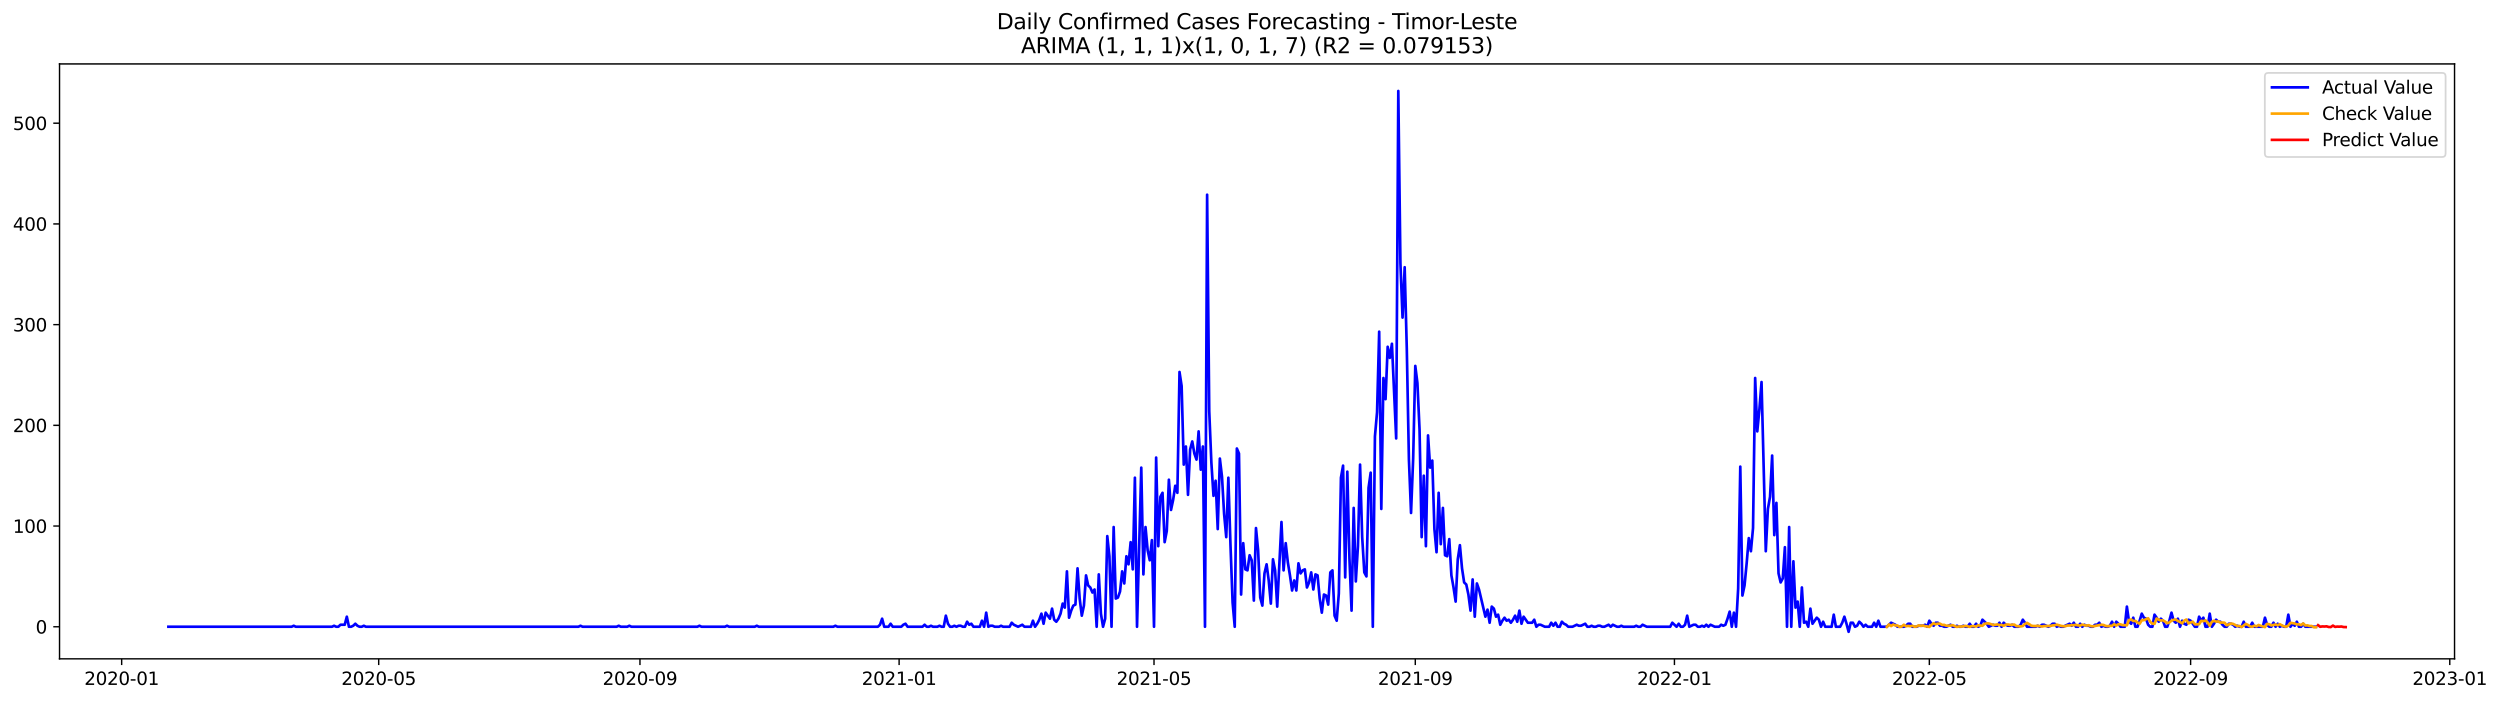 <?xml version="1.0" encoding="utf-8" standalone="no"?>
<!DOCTYPE svg PUBLIC "-//W3C//DTD SVG 1.1//EN"
  "http://www.w3.org/Graphics/SVG/1.1/DTD/svg11.dtd">
<svg xmlns:xlink="http://www.w3.org/1999/xlink" width="1397.906pt" height="392.274pt" viewBox="0 0 1397.906 392.274" xmlns="http://www.w3.org/2000/svg" version="1.1">
 <defs>
  <style type="text/css">*{stroke-linejoin: round; stroke-linecap: butt}</style>
 </defs>
 <g id="figure_1">
  <g id="patch_1">
   <path d="M 0 392.274 
L 1397.906 392.274 
L 1397.906 0 
L 0 0 
z
" style="fill: #ffffff"/>
  </g>
  <g id="axes_1">
   <g id="patch_2">
    <path d="M 33.288 368.396 
L 1372.487 368.396 
L 1372.487 35.755 
L 33.288 35.755 
z
" style="fill: #ffffff"/>
   </g>
   <g id="matplotlib.axis_1">
    <g id="xtick_1">
     <g id="line2d_1">
      <defs>
       <path id="m5276992747" d="M 0 0 
L 0 3.5 
" style="stroke: #000000; stroke-width: 0.8"/>
      </defs>
      <g>
       <use xlink:href="#m5276992747" x="68.029" y="368.396" style="stroke: #000000; stroke-width: 0.8"/>
      </g>
     </g>
     <g id="text_1">
      <!-- 2020-01 -->
      <g transform="translate(47.138 382.994)scale(0.1 -0.1)">
       <defs>
        <path id="DejaVuSans-32" d="M 1228 531 
L 3431 531 
L 3431 0 
L 469 0 
L 469 531 
Q 828 903 1448 1529 
Q 2069 2156 2228 2338 
Q 2531 2678 2651 2914 
Q 2772 3150 2772 3378 
Q 2772 3750 2511 3984 
Q 2250 4219 1831 4219 
Q 1534 4219 1204 4116 
Q 875 4013 500 3803 
L 500 4441 
Q 881 4594 1212 4672 
Q 1544 4750 1819 4750 
Q 2544 4750 2975 4387 
Q 3406 4025 3406 3419 
Q 3406 3131 3298 2873 
Q 3191 2616 2906 2266 
Q 2828 2175 2409 1742 
Q 1991 1309 1228 531 
z
" transform="scale(0.016)"/>
        <path id="DejaVuSans-30" d="M 2034 4250 
Q 1547 4250 1301 3770 
Q 1056 3291 1056 2328 
Q 1056 1369 1301 889 
Q 1547 409 2034 409 
Q 2525 409 2770 889 
Q 3016 1369 3016 2328 
Q 3016 3291 2770 3770 
Q 2525 4250 2034 4250 
z
M 2034 4750 
Q 2819 4750 3233 4129 
Q 3647 3509 3647 2328 
Q 3647 1150 3233 529 
Q 2819 -91 2034 -91 
Q 1250 -91 836 529 
Q 422 1150 422 2328 
Q 422 3509 836 4129 
Q 1250 4750 2034 4750 
z
" transform="scale(0.016)"/>
        <path id="DejaVuSans-2d" d="M 313 2009 
L 1997 2009 
L 1997 1497 
L 313 1497 
L 313 2009 
z
" transform="scale(0.016)"/>
        <path id="DejaVuSans-31" d="M 794 531 
L 1825 531 
L 1825 4091 
L 703 3866 
L 703 4441 
L 1819 4666 
L 2450 4666 
L 2450 531 
L 3481 531 
L 3481 0 
L 794 0 
L 794 531 
z
" transform="scale(0.016)"/>
       </defs>
       <use xlink:href="#DejaVuSans-32"/>
       <use xlink:href="#DejaVuSans-30" x="63.623"/>
       <use xlink:href="#DejaVuSans-32" x="127.246"/>
       <use xlink:href="#DejaVuSans-30" x="190.869"/>
       <use xlink:href="#DejaVuSans-2d" x="254.492"/>
       <use xlink:href="#DejaVuSans-30" x="290.576"/>
       <use xlink:href="#DejaVuSans-31" x="354.199"/>
      </g>
     </g>
    </g>
    <g id="xtick_2">
     <g id="line2d_2">
      <g>
       <use xlink:href="#m5276992747" x="211.749" y="368.396" style="stroke: #000000; stroke-width: 0.8"/>
      </g>
     </g>
     <g id="text_2">
      <!-- 2020-05 -->
      <g transform="translate(190.857 382.994)scale(0.1 -0.1)">
       <defs>
        <path id="DejaVuSans-35" d="M 691 4666 
L 3169 4666 
L 3169 4134 
L 1269 4134 
L 1269 2991 
Q 1406 3038 1543 3061 
Q 1681 3084 1819 3084 
Q 2600 3084 3056 2656 
Q 3513 2228 3513 1497 
Q 3513 744 3044 326 
Q 2575 -91 1722 -91 
Q 1428 -91 1123 -41 
Q 819 9 494 109 
L 494 744 
Q 775 591 1075 516 
Q 1375 441 1709 441 
Q 2250 441 2565 725 
Q 2881 1009 2881 1497 
Q 2881 1984 2565 2268 
Q 2250 2553 1709 2553 
Q 1456 2553 1204 2497 
Q 953 2441 691 2322 
L 691 4666 
z
" transform="scale(0.016)"/>
       </defs>
       <use xlink:href="#DejaVuSans-32"/>
       <use xlink:href="#DejaVuSans-30" x="63.623"/>
       <use xlink:href="#DejaVuSans-32" x="127.246"/>
       <use xlink:href="#DejaVuSans-30" x="190.869"/>
       <use xlink:href="#DejaVuSans-2d" x="254.492"/>
       <use xlink:href="#DejaVuSans-30" x="290.576"/>
       <use xlink:href="#DejaVuSans-35" x="354.199"/>
      </g>
     </g>
    </g>
    <g id="xtick_3">
     <g id="line2d_3">
      <g>
       <use xlink:href="#m5276992747" x="357.843" y="368.396" style="stroke: #000000; stroke-width: 0.8"/>
      </g>
     </g>
     <g id="text_3">
      <!-- 2020-09 -->
      <g transform="translate(336.952 382.994)scale(0.1 -0.1)">
       <defs>
        <path id="DejaVuSans-39" d="M 703 97 
L 703 672 
Q 941 559 1184 500 
Q 1428 441 1663 441 
Q 2288 441 2617 861 
Q 2947 1281 2994 2138 
Q 2813 1869 2534 1725 
Q 2256 1581 1919 1581 
Q 1219 1581 811 2004 
Q 403 2428 403 3163 
Q 403 3881 828 4315 
Q 1253 4750 1959 4750 
Q 2769 4750 3195 4129 
Q 3622 3509 3622 2328 
Q 3622 1225 3098 567 
Q 2575 -91 1691 -91 
Q 1453 -91 1209 -44 
Q 966 3 703 97 
z
M 1959 2075 
Q 2384 2075 2632 2365 
Q 2881 2656 2881 3163 
Q 2881 3666 2632 3958 
Q 2384 4250 1959 4250 
Q 1534 4250 1286 3958 
Q 1038 3666 1038 3163 
Q 1038 2656 1286 2365 
Q 1534 2075 1959 2075 
z
" transform="scale(0.016)"/>
       </defs>
       <use xlink:href="#DejaVuSans-32"/>
       <use xlink:href="#DejaVuSans-30" x="63.623"/>
       <use xlink:href="#DejaVuSans-32" x="127.246"/>
       <use xlink:href="#DejaVuSans-30" x="190.869"/>
       <use xlink:href="#DejaVuSans-2d" x="254.492"/>
       <use xlink:href="#DejaVuSans-30" x="290.576"/>
       <use xlink:href="#DejaVuSans-39" x="354.199"/>
      </g>
     </g>
    </g>
    <g id="xtick_4">
     <g id="line2d_4">
      <g>
       <use xlink:href="#m5276992747" x="502.75" y="368.396" style="stroke: #000000; stroke-width: 0.8"/>
      </g>
     </g>
     <g id="text_4">
      <!-- 2021-01 -->
      <g transform="translate(481.858 382.994)scale(0.1 -0.1)">
       <use xlink:href="#DejaVuSans-32"/>
       <use xlink:href="#DejaVuSans-30" x="63.623"/>
       <use xlink:href="#DejaVuSans-32" x="127.246"/>
       <use xlink:href="#DejaVuSans-31" x="190.869"/>
       <use xlink:href="#DejaVuSans-2d" x="254.492"/>
       <use xlink:href="#DejaVuSans-30" x="290.576"/>
       <use xlink:href="#DejaVuSans-31" x="354.199"/>
      </g>
     </g>
    </g>
    <g id="xtick_5">
     <g id="line2d_5">
      <g>
       <use xlink:href="#m5276992747" x="645.281" y="368.396" style="stroke: #000000; stroke-width: 0.8"/>
      </g>
     </g>
     <g id="text_5">
      <!-- 2021-05 -->
      <g transform="translate(624.39 382.994)scale(0.1 -0.1)">
       <use xlink:href="#DejaVuSans-32"/>
       <use xlink:href="#DejaVuSans-30" x="63.623"/>
       <use xlink:href="#DejaVuSans-32" x="127.246"/>
       <use xlink:href="#DejaVuSans-31" x="190.869"/>
       <use xlink:href="#DejaVuSans-2d" x="254.492"/>
       <use xlink:href="#DejaVuSans-30" x="290.576"/>
       <use xlink:href="#DejaVuSans-35" x="354.199"/>
      </g>
     </g>
    </g>
    <g id="xtick_6">
     <g id="line2d_6">
      <g>
       <use xlink:href="#m5276992747" x="791.376" y="368.396" style="stroke: #000000; stroke-width: 0.8"/>
      </g>
     </g>
     <g id="text_6">
      <!-- 2021-09 -->
      <g transform="translate(770.484 382.994)scale(0.1 -0.1)">
       <use xlink:href="#DejaVuSans-32"/>
       <use xlink:href="#DejaVuSans-30" x="63.623"/>
       <use xlink:href="#DejaVuSans-32" x="127.246"/>
       <use xlink:href="#DejaVuSans-31" x="190.869"/>
       <use xlink:href="#DejaVuSans-2d" x="254.492"/>
       <use xlink:href="#DejaVuSans-30" x="290.576"/>
       <use xlink:href="#DejaVuSans-39" x="354.199"/>
      </g>
     </g>
    </g>
    <g id="xtick_7">
     <g id="line2d_7">
      <g>
       <use xlink:href="#m5276992747" x="936.282" y="368.396" style="stroke: #000000; stroke-width: 0.8"/>
      </g>
     </g>
     <g id="text_7">
      <!-- 2022-01 -->
      <g transform="translate(915.391 382.994)scale(0.1 -0.1)">
       <use xlink:href="#DejaVuSans-32"/>
       <use xlink:href="#DejaVuSans-30" x="63.623"/>
       <use xlink:href="#DejaVuSans-32" x="127.246"/>
       <use xlink:href="#DejaVuSans-32" x="190.869"/>
       <use xlink:href="#DejaVuSans-2d" x="254.492"/>
       <use xlink:href="#DejaVuSans-30" x="290.576"/>
       <use xlink:href="#DejaVuSans-31" x="354.199"/>
      </g>
     </g>
    </g>
    <g id="xtick_8">
     <g id="line2d_8">
      <g>
       <use xlink:href="#m5276992747" x="1078.814" y="368.396" style="stroke: #000000; stroke-width: 0.8"/>
      </g>
     </g>
     <g id="text_8">
      <!-- 2022-05 -->
      <g transform="translate(1057.922 382.994)scale(0.1 -0.1)">
       <use xlink:href="#DejaVuSans-32"/>
       <use xlink:href="#DejaVuSans-30" x="63.623"/>
       <use xlink:href="#DejaVuSans-32" x="127.246"/>
       <use xlink:href="#DejaVuSans-32" x="190.869"/>
       <use xlink:href="#DejaVuSans-2d" x="254.492"/>
       <use xlink:href="#DejaVuSans-30" x="290.576"/>
       <use xlink:href="#DejaVuSans-35" x="354.199"/>
      </g>
     </g>
    </g>
    <g id="xtick_9">
     <g id="line2d_9">
      <g>
       <use xlink:href="#m5276992747" x="1224.908" y="368.396" style="stroke: #000000; stroke-width: 0.8"/>
      </g>
     </g>
     <g id="text_9">
      <!-- 2022-09 -->
      <g transform="translate(1204.017 382.994)scale(0.1 -0.1)">
       <use xlink:href="#DejaVuSans-32"/>
       <use xlink:href="#DejaVuSans-30" x="63.623"/>
       <use xlink:href="#DejaVuSans-32" x="127.246"/>
       <use xlink:href="#DejaVuSans-32" x="190.869"/>
       <use xlink:href="#DejaVuSans-2d" x="254.492"/>
       <use xlink:href="#DejaVuSans-30" x="290.576"/>
       <use xlink:href="#DejaVuSans-39" x="354.199"/>
      </g>
     </g>
    </g>
    <g id="xtick_10">
     <g id="line2d_10">
      <g>
       <use xlink:href="#m5276992747" x="1369.815" y="368.396" style="stroke: #000000; stroke-width: 0.8"/>
      </g>
     </g>
     <g id="text_10">
      <!-- 2023-01 -->
      <g transform="translate(1348.924 382.994)scale(0.1 -0.1)">
       <defs>
        <path id="DejaVuSans-33" d="M 2597 2516 
Q 3050 2419 3304 2112 
Q 3559 1806 3559 1356 
Q 3559 666 3084 287 
Q 2609 -91 1734 -91 
Q 1441 -91 1130 -33 
Q 819 25 488 141 
L 488 750 
Q 750 597 1062 519 
Q 1375 441 1716 441 
Q 2309 441 2620 675 
Q 2931 909 2931 1356 
Q 2931 1769 2642 2001 
Q 2353 2234 1838 2234 
L 1294 2234 
L 1294 2753 
L 1863 2753 
Q 2328 2753 2575 2939 
Q 2822 3125 2822 3475 
Q 2822 3834 2567 4026 
Q 2313 4219 1838 4219 
Q 1578 4219 1281 4162 
Q 984 4106 628 3988 
L 628 4550 
Q 988 4650 1302 4700 
Q 1616 4750 1894 4750 
Q 2613 4750 3031 4423 
Q 3450 4097 3450 3541 
Q 3450 3153 3228 2886 
Q 3006 2619 2597 2516 
z
" transform="scale(0.016)"/>
       </defs>
       <use xlink:href="#DejaVuSans-32"/>
       <use xlink:href="#DejaVuSans-30" x="63.623"/>
       <use xlink:href="#DejaVuSans-32" x="127.246"/>
       <use xlink:href="#DejaVuSans-33" x="190.869"/>
       <use xlink:href="#DejaVuSans-2d" x="254.492"/>
       <use xlink:href="#DejaVuSans-30" x="290.576"/>
       <use xlink:href="#DejaVuSans-31" x="354.199"/>
      </g>
     </g>
    </g>
   </g>
   <g id="matplotlib.axis_2">
    <g id="ytick_1">
     <g id="line2d_11">
      <defs>
       <path id="mf58a67cd10" d="M 0 0 
L -3.5 0 
" style="stroke: #000000; stroke-width: 0.8"/>
      </defs>
      <g>
       <use xlink:href="#mf58a67cd10" x="33.288" y="350.46" style="stroke: #000000; stroke-width: 0.8"/>
      </g>
     </g>
     <g id="text_11">
      <!-- 0 -->
      <g transform="translate(19.925 354.259)scale(0.1 -0.1)">
       <use xlink:href="#DejaVuSans-30"/>
      </g>
     </g>
    </g>
    <g id="ytick_2">
     <g id="line2d_12">
      <g>
       <use xlink:href="#mf58a67cd10" x="33.288" y="294.147" style="stroke: #000000; stroke-width: 0.8"/>
      </g>
     </g>
     <g id="text_12">
      <!-- 100 -->
      <g transform="translate(7.2 297.946)scale(0.1 -0.1)">
       <use xlink:href="#DejaVuSans-31"/>
       <use xlink:href="#DejaVuSans-30" x="63.623"/>
       <use xlink:href="#DejaVuSans-30" x="127.246"/>
      </g>
     </g>
    </g>
    <g id="ytick_3">
     <g id="line2d_13">
      <g>
       <use xlink:href="#mf58a67cd10" x="33.288" y="237.834" style="stroke: #000000; stroke-width: 0.8"/>
      </g>
     </g>
     <g id="text_13">
      <!-- 200 -->
      <g transform="translate(7.2 241.633)scale(0.1 -0.1)">
       <use xlink:href="#DejaVuSans-32"/>
       <use xlink:href="#DejaVuSans-30" x="63.623"/>
       <use xlink:href="#DejaVuSans-30" x="127.246"/>
      </g>
     </g>
    </g>
    <g id="ytick_4">
     <g id="line2d_14">
      <g>
       <use xlink:href="#mf58a67cd10" x="33.288" y="181.521" style="stroke: #000000; stroke-width: 0.8"/>
      </g>
     </g>
     <g id="text_14">
      <!-- 300 -->
      <g transform="translate(7.2 185.321)scale(0.1 -0.1)">
       <use xlink:href="#DejaVuSans-33"/>
       <use xlink:href="#DejaVuSans-30" x="63.623"/>
       <use xlink:href="#DejaVuSans-30" x="127.246"/>
      </g>
     </g>
    </g>
    <g id="ytick_5">
     <g id="line2d_15">
      <g>
       <use xlink:href="#mf58a67cd10" x="33.288" y="125.208" style="stroke: #000000; stroke-width: 0.8"/>
      </g>
     </g>
     <g id="text_15">
      <!-- 400 -->
      <g transform="translate(7.2 129.008)scale(0.1 -0.1)">
       <defs>
        <path id="DejaVuSans-34" d="M 2419 4116 
L 825 1625 
L 2419 1625 
L 2419 4116 
z
M 2253 4666 
L 3047 4666 
L 3047 1625 
L 3713 1625 
L 3713 1100 
L 3047 1100 
L 3047 0 
L 2419 0 
L 2419 1100 
L 313 1100 
L 313 1709 
L 2253 4666 
z
" transform="scale(0.016)"/>
       </defs>
       <use xlink:href="#DejaVuSans-34"/>
       <use xlink:href="#DejaVuSans-30" x="63.623"/>
       <use xlink:href="#DejaVuSans-30" x="127.246"/>
      </g>
     </g>
    </g>
    <g id="ytick_6">
     <g id="line2d_16">
      <g>
       <use xlink:href="#mf58a67cd10" x="33.288" y="68.896" style="stroke: #000000; stroke-width: 0.8"/>
      </g>
     </g>
     <g id="text_16">
      <!-- 500 -->
      <g transform="translate(7.2 72.695)scale(0.1 -0.1)">
       <use xlink:href="#DejaVuSans-35"/>
       <use xlink:href="#DejaVuSans-30" x="63.623"/>
       <use xlink:href="#DejaVuSans-30" x="127.246"/>
      </g>
     </g>
    </g>
   </g>
   <g id="line2d_17">
    <path d="M 94.16 350.46 
L 163.05 350.46 
L 164.238 349.897 
L 165.426 350.46 
L 185.618 350.46 
L 186.806 349.897 
L 187.993 350.46 
L 189.181 350.46 
L 190.369 349.334 
L 192.744 349.334 
L 193.932 344.829 
L 195.12 350.46 
L 196.308 350.46 
L 197.495 349.897 
L 198.683 348.77 
L 199.871 349.897 
L 201.059 350.46 
L 202.246 350.46 
L 203.434 349.897 
L 204.622 350.46 
L 323.398 350.46 
L 324.586 349.897 
L 325.774 350.46 
L 344.778 350.46 
L 345.965 349.897 
L 347.153 350.46 
L 350.717 350.46 
L 351.904 349.897 
L 353.092 350.46 
L 389.913 350.46 
L 391.1 349.897 
L 392.288 350.46 
L 405.353 350.46 
L 406.541 349.897 
L 407.729 350.46 
L 421.982 350.46 
L 423.17 349.897 
L 424.358 350.46 
L 465.929 350.46 
L 467.117 349.897 
L 468.305 350.46 
L 490.872 350.46 
L 492.06 349.334 
L 493.248 345.955 
L 494.436 350.46 
L 496.811 350.46 
L 497.999 348.77 
L 499.187 350.46 
L 503.938 350.46 
L 505.125 349.334 
L 506.313 348.77 
L 507.501 350.46 
L 515.815 350.46 
L 517.003 349.334 
L 518.191 350.46 
L 519.378 350.46 
L 520.566 349.897 
L 521.754 350.46 
L 524.13 350.46 
L 525.317 349.897 
L 526.505 350.46 
L 527.693 350.46 
L 528.881 344.265 
L 530.068 348.77 
L 531.256 350.46 
L 532.444 350.46 
L 533.632 349.897 
L 534.819 350.46 
L 536.007 349.897 
L 537.195 349.897 
L 538.383 350.46 
L 539.57 350.46 
L 540.758 347.644 
L 541.946 349.334 
L 543.134 348.77 
L 544.321 350.46 
L 547.885 350.46 
L 549.073 347.081 
L 550.26 350.46 
L 551.448 342.576 
L 552.636 350.46 
L 553.824 349.897 
L 555.011 349.897 
L 556.199 350.46 
L 558.575 350.46 
L 559.762 349.897 
L 560.95 350.46 
L 564.513 350.46 
L 565.701 348.207 
L 566.889 349.334 
L 569.264 350.46 
L 571.64 349.334 
L 572.828 350.46 
L 576.391 350.46 
L 577.579 347.081 
L 578.767 350.46 
L 579.954 348.77 
L 581.142 346.518 
L 582.33 343.139 
L 583.518 348.77 
L 584.705 342.576 
L 587.081 345.955 
L 588.269 340.324 
L 589.456 346.518 
L 590.644 347.644 
L 591.832 345.955 
L 593.02 343.139 
L 594.207 337.508 
L 595.395 339.76 
L 596.583 319.488 
L 597.771 345.392 
L 598.958 341.45 
L 600.146 338.634 
L 601.334 338.071 
L 602.522 317.798 
L 603.709 334.692 
L 604.897 344.265 
L 606.085 338.634 
L 607.273 321.74 
L 608.461 327.372 
L 609.648 328.498 
L 610.836 331.313 
L 612.024 329.624 
L 613.212 350.46 
L 614.399 321.177 
L 615.587 343.139 
L 616.775 350.46 
L 617.963 345.955 
L 619.15 299.778 
L 620.338 311.041 
L 621.526 350.46 
L 622.714 294.71 
L 623.901 334.692 
L 625.089 334.129 
L 626.277 330.75 
L 627.465 319.488 
L 628.652 326.245 
L 629.84 311.041 
L 631.028 315.546 
L 632.216 303.157 
L 633.404 318.362 
L 634.591 267.117 
L 635.779 350.46 
L 638.155 261.486 
L 639.342 321.177 
L 640.53 294.71 
L 641.718 307.662 
L 642.906 313.293 
L 644.093 302.031 
L 645.281 350.46 
L 646.469 255.854 
L 647.657 305.41 
L 648.844 277.816 
L 650.032 275.564 
L 651.22 303.157 
L 652.408 296.963 
L 653.595 268.243 
L 654.783 285.137 
L 655.971 279.506 
L 657.159 271.622 
L 658.346 275.564 
L 659.534 207.988 
L 660.722 215.872 
L 661.91 259.796 
L 663.098 249.66 
L 664.285 276.69 
L 665.473 251.349 
L 666.661 246.844 
L 667.849 253.602 
L 669.036 256.981 
L 670.224 241.213 
L 671.412 262.612 
L 672.6 249.66 
L 673.787 350.46 
L 674.975 108.878 
L 676.163 229.95 
L 677.351 258.67 
L 678.538 277.253 
L 679.726 268.806 
L 680.914 295.836 
L 682.102 256.417 
L 683.289 266.554 
L 684.477 287.389 
L 685.665 300.341 
L 686.853 267.117 
L 688.04 304.846 
L 689.228 336.945 
L 690.416 350.46 
L 691.604 250.786 
L 692.792 253.602 
L 693.979 332.44 
L 695.167 303.72 
L 696.355 318.362 
L 697.543 318.925 
L 698.73 310.478 
L 699.918 313.293 
L 701.106 335.819 
L 702.294 295.273 
L 703.481 307.662 
L 704.669 334.129 
L 705.857 338.634 
L 707.045 320.614 
L 708.232 315.546 
L 709.42 324.556 
L 710.608 337.508 
L 711.796 312.73 
L 712.983 318.925 
L 714.171 339.197 
L 716.547 291.894 
L 717.735 318.925 
L 718.922 303.72 
L 720.11 314.42 
L 721.298 321.74 
L 722.486 330.187 
L 723.673 324.556 
L 724.861 330.187 
L 726.049 314.983 
L 727.237 320.614 
L 728.424 318.925 
L 729.612 318.362 
L 730.8 328.498 
L 731.988 325.682 
L 733.175 320.051 
L 734.363 329.624 
L 735.551 321.177 
L 736.739 321.74 
L 737.926 334.692 
L 739.114 342.576 
L 740.302 332.44 
L 741.49 333.003 
L 742.677 338.071 
L 743.865 320.051 
L 745.053 318.925 
L 746.241 344.265 
L 747.429 347.081 
L 748.616 331.877 
L 749.804 267.117 
L 750.992 260.359 
L 752.18 322.867 
L 753.367 263.738 
L 754.555 312.167 
L 755.743 341.45 
L 756.931 284.011 
L 758.118 325.119 
L 759.306 305.41 
L 760.494 259.796 
L 761.682 300.341 
L 762.869 320.051 
L 764.057 322.303 
L 765.245 272.748 
L 766.433 264.301 
L 767.62 350.46 
L 768.808 244.029 
L 769.996 230.513 
L 771.184 185.463 
L 772.371 284.574 
L 773.559 211.367 
L 774.747 223.193 
L 775.935 193.91 
L 777.123 200.105 
L 778.31 192.221 
L 780.686 245.155 
L 781.874 50.876 
L 783.061 147.17 
L 784.249 177.579 
L 785.437 149.423 
L 786.625 195.036 
L 787.812 256.981 
L 789 286.826 
L 790.188 256.417 
L 791.376 204.61 
L 792.563 214.183 
L 793.751 240.087 
L 794.939 300.341 
L 796.127 265.991 
L 797.314 305.41 
L 798.502 243.465 
L 799.69 261.486 
L 800.878 257.544 
L 802.066 295.836 
L 803.253 308.788 
L 804.441 275.564 
L 805.629 304.283 
L 806.817 284.011 
L 808.004 310.478 
L 809.192 311.041 
L 810.38 301.468 
L 811.568 321.74 
L 812.755 328.498 
L 813.943 336.382 
L 815.131 312.73 
L 816.319 304.846 
L 817.506 317.798 
L 818.694 325.682 
L 819.882 326.808 
L 821.07 332.44 
L 822.257 341.45 
L 823.445 323.993 
L 824.633 344.829 
L 825.821 326.245 
L 827.008 329.624 
L 830.572 344.829 
L 831.76 340.887 
L 832.947 348.207 
L 834.135 339.197 
L 835.323 340.324 
L 836.511 344.829 
L 837.698 343.702 
L 838.886 349.334 
L 840.074 347.081 
L 841.262 345.392 
L 842.449 347.081 
L 843.637 346.518 
L 844.825 348.207 
L 846.013 346.518 
L 847.2 344.265 
L 848.388 347.644 
L 849.576 341.45 
L 850.764 348.77 
L 851.951 344.829 
L 854.327 348.207 
L 856.702 348.207 
L 857.89 346.518 
L 859.078 350.46 
L 860.266 349.334 
L 861.454 349.334 
L 863.829 350.46 
L 866.205 350.46 
L 867.392 348.207 
L 868.58 349.897 
L 869.768 348.207 
L 870.956 350.46 
L 872.143 350.46 
L 873.331 347.644 
L 874.519 348.77 
L 875.707 349.334 
L 876.894 350.46 
L 879.27 350.46 
L 881.645 349.334 
L 882.833 349.897 
L 884.021 349.897 
L 886.397 348.77 
L 887.584 350.46 
L 888.772 350.46 
L 889.96 349.897 
L 891.148 350.46 
L 892.335 350.46 
L 893.523 349.897 
L 894.711 349.897 
L 895.899 350.46 
L 897.086 350.46 
L 899.462 349.334 
L 900.65 350.46 
L 901.837 349.334 
L 904.213 350.46 
L 905.401 350.46 
L 906.588 349.897 
L 907.776 350.46 
L 913.715 350.46 
L 914.903 349.897 
L 916.091 350.46 
L 917.278 350.46 
L 918.466 349.334 
L 920.842 350.46 
L 933.907 350.46 
L 935.095 348.207 
L 937.47 350.46 
L 938.658 348.77 
L 939.846 350.46 
L 941.033 350.46 
L 942.221 349.334 
L 943.409 344.265 
L 944.597 350.46 
L 946.972 349.334 
L 948.16 349.334 
L 949.348 350.46 
L 950.536 350.46 
L 951.723 349.897 
L 952.911 350.46 
L 954.099 349.334 
L 955.287 350.46 
L 956.474 349.334 
L 958.85 350.46 
L 961.225 350.46 
L 962.413 349.334 
L 963.601 349.897 
L 964.789 349.334 
L 965.976 345.955 
L 967.164 342.013 
L 968.352 350.46 
L 969.54 342.576 
L 970.727 350.46 
L 971.915 329.061 
L 973.103 260.922 
L 974.291 333.003 
L 975.479 327.372 
L 976.666 314.983 
L 977.854 300.905 
L 979.042 308.225 
L 980.23 295.273 
L 981.417 211.367 
L 982.605 241.213 
L 983.793 228.824 
L 984.981 213.62 
L 987.356 308.225 
L 988.544 284.574 
L 989.732 277.816 
L 990.919 254.728 
L 992.107 299.215 
L 993.295 281.195 
L 994.483 320.614 
L 995.67 325.682 
L 996.858 323.43 
L 998.046 305.973 
L 999.234 350.46 
L 1000.422 294.71 
L 1001.609 350.46 
L 1002.797 313.857 
L 1003.985 339.76 
L 1005.173 336.382 
L 1006.36 350.46 
L 1007.548 328.498 
L 1008.736 348.207 
L 1009.924 347.644 
L 1011.111 350.46 
L 1012.299 340.324 
L 1013.487 348.77 
L 1015.862 345.392 
L 1017.05 346.518 
L 1018.238 350.46 
L 1019.426 347.644 
L 1020.613 350.46 
L 1024.177 350.46 
L 1025.364 343.702 
L 1026.552 350.46 
L 1028.928 350.46 
L 1030.116 348.207 
L 1031.303 344.829 
L 1032.491 348.77 
L 1033.679 353.276 
L 1034.867 348.207 
L 1036.054 348.207 
L 1037.242 350.46 
L 1038.43 349.897 
L 1039.618 347.644 
L 1040.805 348.77 
L 1041.993 350.46 
L 1043.181 349.334 
L 1044.369 350.46 
L 1046.744 350.46 
L 1047.932 348.207 
L 1049.12 350.46 
L 1050.307 347.081 
L 1051.495 350.46 
L 1055.058 350.46 
L 1057.434 348.207 
L 1059.81 349.334 
L 1060.997 350.46 
L 1064.561 350.46 
L 1065.748 349.897 
L 1066.936 348.77 
L 1068.124 348.77 
L 1069.312 350.46 
L 1071.687 350.46 
L 1072.875 349.897 
L 1075.25 349.897 
L 1076.438 349.334 
L 1077.626 350.46 
L 1078.814 347.081 
L 1080.001 348.77 
L 1081.189 349.897 
L 1082.377 348.207 
L 1083.565 348.207 
L 1084.753 349.897 
L 1085.94 349.897 
L 1087.128 350.46 
L 1088.316 350.46 
L 1090.691 349.334 
L 1091.879 350.46 
L 1093.067 350.46 
L 1094.255 349.897 
L 1095.442 350.46 
L 1096.63 350.46 
L 1097.818 349.897 
L 1099.006 350.46 
L 1100.193 350.46 
L 1101.381 348.77 
L 1102.569 350.46 
L 1103.757 350.46 
L 1104.944 348.77 
L 1106.132 350.46 
L 1107.32 349.897 
L 1108.508 346.518 
L 1110.883 348.77 
L 1112.071 350.46 
L 1114.447 349.334 
L 1115.634 349.897 
L 1116.822 349.897 
L 1118.01 348.207 
L 1119.198 350.46 
L 1120.385 348.207 
L 1121.573 349.334 
L 1122.761 349.897 
L 1123.949 349.897 
L 1125.136 349.334 
L 1126.324 350.46 
L 1128.7 350.46 
L 1129.887 349.334 
L 1131.075 346.518 
L 1132.263 348.207 
L 1133.451 350.46 
L 1138.202 350.46 
L 1139.389 349.897 
L 1140.577 350.46 
L 1141.765 349.334 
L 1142.953 349.334 
L 1145.328 350.46 
L 1146.516 349.897 
L 1147.704 348.77 
L 1148.892 348.77 
L 1150.079 350.46 
L 1151.267 349.897 
L 1152.455 350.46 
L 1153.643 350.46 
L 1157.206 348.77 
L 1158.394 349.897 
L 1159.581 348.207 
L 1160.769 350.46 
L 1161.957 350.46 
L 1163.145 348.77 
L 1164.332 350.46 
L 1165.52 349.334 
L 1166.708 349.897 
L 1167.896 349.897 
L 1169.084 350.46 
L 1170.271 350.46 
L 1171.459 349.334 
L 1172.647 349.334 
L 1173.835 348.207 
L 1175.022 350.46 
L 1176.21 349.897 
L 1177.398 350.46 
L 1178.586 350.46 
L 1179.773 349.897 
L 1180.961 347.644 
L 1182.149 350.46 
L 1183.337 347.644 
L 1184.524 348.77 
L 1185.712 350.46 
L 1188.088 350.46 
L 1189.275 339.197 
L 1190.463 347.644 
L 1191.651 348.77 
L 1192.839 345.392 
L 1194.026 350.46 
L 1195.214 350.46 
L 1196.402 347.081 
L 1197.59 343.139 
L 1198.778 345.392 
L 1199.965 345.955 
L 1201.153 349.334 
L 1202.341 350.46 
L 1203.529 350.46 
L 1204.716 343.702 
L 1205.904 345.392 
L 1207.092 347.644 
L 1208.28 345.955 
L 1209.467 347.081 
L 1210.655 350.46 
L 1211.843 350.46 
L 1213.031 347.081 
L 1214.218 342.576 
L 1215.406 347.081 
L 1216.594 348.207 
L 1217.782 345.955 
L 1218.969 350.46 
L 1220.157 347.081 
L 1221.345 348.77 
L 1222.533 349.334 
L 1223.72 346.518 
L 1224.908 347.081 
L 1227.284 350.46 
L 1228.472 350.46 
L 1229.659 344.829 
L 1230.847 347.081 
L 1232.035 345.392 
L 1233.223 350.46 
L 1234.41 350.46 
L 1235.598 343.139 
L 1236.786 350.46 
L 1237.974 348.77 
L 1239.161 346.518 
L 1240.349 347.644 
L 1241.537 347.644 
L 1242.725 349.334 
L 1243.912 350.46 
L 1245.1 350.46 
L 1246.288 348.77 
L 1247.476 348.77 
L 1248.663 349.334 
L 1249.851 350.46 
L 1251.039 349.897 
L 1252.227 350.46 
L 1253.415 350.46 
L 1254.602 347.644 
L 1255.79 350.46 
L 1258.166 350.46 
L 1259.353 348.207 
L 1260.541 350.46 
L 1265.292 350.46 
L 1266.48 345.392 
L 1267.668 349.334 
L 1268.855 350.46 
L 1270.043 350.46 
L 1271.231 348.207 
L 1272.419 350.46 
L 1273.606 348.77 
L 1274.794 350.46 
L 1275.982 349.897 
L 1277.17 350.46 
L 1278.357 350.46 
L 1279.545 343.702 
L 1280.733 350.46 
L 1281.921 348.77 
L 1283.109 349.897 
L 1284.296 347.644 
L 1285.484 350.46 
L 1286.672 350.46 
L 1287.86 348.77 
L 1289.047 350.46 
L 1294.986 350.46 
L 1294.986 350.46 
" clip-path="url(#p8f7e9322d5)" style="fill: none; stroke: #0000ff; stroke-width: 1.5; stroke-linecap: square"/>
   </g>
   <g id="line2d_18">
    <path d="M 1055.058 350.563 
L 1056.246 349.172 
L 1057.434 350.09 
L 1058.622 349.227 
L 1059.81 349.74 
L 1060.997 349.742 
L 1062.185 350.551 
L 1063.373 350.326 
L 1064.561 349.334 
L 1065.748 350.138 
L 1066.936 349.989 
L 1068.124 350.167 
L 1069.312 349.91 
L 1070.499 350.422 
L 1071.687 350.308 
L 1072.875 349.666 
L 1074.063 349.979 
L 1075.25 349.743 
L 1076.438 350.167 
L 1077.626 350.276 
L 1078.814 350.564 
L 1080.001 349.4 
L 1081.189 348.505 
L 1082.377 349.072 
L 1083.565 348.727 
L 1084.753 348.709 
L 1085.94 349.426 
L 1087.128 349.41 
L 1088.316 349.883 
L 1090.691 349.821 
L 1091.879 349.57 
L 1093.067 350.148 
L 1094.255 350.541 
L 1095.442 350.274 
L 1096.63 350.387 
L 1099.006 349.981 
L 1100.193 350.181 
L 1101.381 350.512 
L 1102.569 350.09 
L 1103.757 350.13 
L 1104.944 350.315 
L 1106.132 349.643 
L 1108.508 349.918 
L 1109.695 348.821 
L 1110.883 348.561 
L 1112.071 348.588 
L 1114.447 349.437 
L 1115.634 349.361 
L 1116.822 349.144 
L 1118.01 349.501 
L 1119.198 349.454 
L 1120.385 349.905 
L 1121.573 349.261 
L 1122.761 349.169 
L 1123.949 349.415 
L 1126.324 349.229 
L 1127.512 350.086 
L 1129.887 350.263 
L 1131.075 350.042 
L 1132.263 348.92 
L 1133.451 348.295 
L 1134.638 348.981 
L 1135.826 349.867 
L 1137.014 350.027 
L 1138.202 350.061 
L 1139.389 349.9 
L 1141.765 350.337 
L 1142.953 350.075 
L 1146.516 349.976 
L 1147.704 349.709 
L 1148.892 349.621 
L 1150.079 349.254 
L 1152.455 349.97 
L 1153.643 350.159 
L 1154.83 350.152 
L 1156.018 349.77 
L 1157.206 349.761 
L 1158.394 349.598 
L 1159.581 349.588 
L 1160.769 349.392 
L 1161.957 349.67 
L 1163.145 349.82 
L 1164.332 349.252 
L 1165.52 349.595 
L 1166.708 349.821 
L 1167.896 349.589 
L 1169.084 350.099 
L 1170.271 350.237 
L 1175.022 349.33 
L 1176.21 349.454 
L 1177.398 349.993 
L 1178.586 350.163 
L 1179.773 349.938 
L 1180.961 349.948 
L 1182.149 349.023 
L 1183.337 349.776 
L 1184.524 349.025 
L 1185.712 349.133 
L 1186.9 349.542 
L 1189.275 349.639 
L 1190.463 346.662 
L 1191.651 346.395 
L 1192.839 347.228 
L 1194.026 347.176 
L 1195.214 348.091 
L 1196.402 348.79 
L 1197.59 346.847 
L 1198.778 346.755 
L 1201.153 345.719 
L 1202.341 347.695 
L 1203.529 348.726 
L 1204.716 348.846 
L 1205.904 345.848 
L 1207.092 346.483 
L 1208.28 346.97 
L 1209.467 346.856 
L 1210.655 347.594 
L 1211.843 348.491 
L 1213.031 348.069 
L 1214.218 347.051 
L 1215.406 346.584 
L 1216.594 346.409 
L 1217.782 347.231 
L 1218.969 347.813 
L 1220.157 348.559 
L 1221.345 347.052 
L 1222.533 346.421 
L 1223.72 348.593 
L 1226.096 347.595 
L 1227.284 349.047 
L 1228.472 349.139 
L 1229.659 349.015 
L 1230.847 347.133 
L 1232.035 347.366 
L 1233.223 346.879 
L 1234.41 348.006 
L 1235.598 349.908 
L 1236.786 347.664 
L 1237.974 347.109 
L 1239.161 347.611 
L 1240.349 347.452 
L 1241.537 348.13 
L 1242.725 348.078 
L 1243.912 348.211 
L 1245.1 349.66 
L 1247.476 348.639 
L 1248.663 348.868 
L 1251.039 350.057 
L 1252.227 350.037 
L 1253.415 350.621 
L 1255.79 348.851 
L 1256.978 349.447 
L 1258.166 350.285 
L 1259.353 350.489 
L 1260.541 349.848 
L 1261.729 350.236 
L 1262.917 349.455 
L 1264.104 349.936 
L 1266.48 350.656 
L 1267.668 348.847 
L 1268.855 349.043 
L 1270.043 349.731 
L 1272.419 349.192 
L 1273.606 349.612 
L 1274.794 349.013 
L 1275.982 349.75 
L 1277.17 350.21 
L 1278.357 350.429 
L 1279.545 349.781 
L 1280.733 348.256 
L 1283.109 348.638 
L 1284.296 349.189 
L 1285.484 349.071 
L 1286.672 349.512 
L 1287.86 348.62 
L 1289.047 349.746 
L 1290.235 349.674 
L 1291.423 350.037 
L 1292.611 350.041 
L 1293.798 350.723 
L 1294.986 350.725 
L 1294.986 350.725 
" clip-path="url(#p8f7e9322d5)" style="fill: none; stroke: #ffa500; stroke-width: 1.5; stroke-linecap: square"/>
   </g>
   <g id="line2d_19">
    <path d="M 1296.174 349.583 
L 1297.362 350.47 
L 1298.549 350.272 
L 1299.737 350.33 
L 1300.925 350.222 
L 1302.113 350.581 
L 1303.3 350.624 
L 1304.488 349.816 
L 1305.676 350.526 
L 1306.864 350.369 
L 1308.051 350.415 
L 1309.239 350.329 
L 1310.427 350.613 
L 1311.615 350.647 
" clip-path="url(#p8f7e9322d5)" style="fill: none; stroke: #ff0000; stroke-width: 1.5; stroke-linecap: square"/>
   </g>
   <g id="patch_3">
    <path d="M 33.288 368.396 
L 33.288 35.755 
" style="fill: none; stroke: #000000; stroke-width: 0.8; stroke-linejoin: miter; stroke-linecap: square"/>
   </g>
   <g id="patch_4">
    <path d="M 1372.487 368.396 
L 1372.487 35.755 
" style="fill: none; stroke: #000000; stroke-width: 0.8; stroke-linejoin: miter; stroke-linecap: square"/>
   </g>
   <g id="patch_5">
    <path d="M 33.288 368.396 
L 1372.487 368.396 
" style="fill: none; stroke: #000000; stroke-width: 0.8; stroke-linejoin: miter; stroke-linecap: square"/>
   </g>
   <g id="patch_6">
    <path d="M 33.288 35.755 
L 1372.487 35.755 
" style="fill: none; stroke: #000000; stroke-width: 0.8; stroke-linejoin: miter; stroke-linecap: square"/>
   </g>
   <g id="text_17">
    <!-- Daily Confirmed Cases Forecasting - Timor-Leste -->
    <g transform="translate(557.379 16.318)scale(0.12 -0.12)">
     <defs>
      <path id="DejaVuSans-44" d="M 1259 4147 
L 1259 519 
L 2022 519 
Q 2988 519 3436 956 
Q 3884 1394 3884 2338 
Q 3884 3275 3436 3711 
Q 2988 4147 2022 4147 
L 1259 4147 
z
M 628 4666 
L 1925 4666 
Q 3281 4666 3915 4102 
Q 4550 3538 4550 2338 
Q 4550 1131 3912 565 
Q 3275 0 1925 0 
L 628 0 
L 628 4666 
z
" transform="scale(0.016)"/>
      <path id="DejaVuSans-61" d="M 2194 1759 
Q 1497 1759 1228 1600 
Q 959 1441 959 1056 
Q 959 750 1161 570 
Q 1363 391 1709 391 
Q 2188 391 2477 730 
Q 2766 1069 2766 1631 
L 2766 1759 
L 2194 1759 
z
M 3341 1997 
L 3341 0 
L 2766 0 
L 2766 531 
Q 2569 213 2275 61 
Q 1981 -91 1556 -91 
Q 1019 -91 701 211 
Q 384 513 384 1019 
Q 384 1609 779 1909 
Q 1175 2209 1959 2209 
L 2766 2209 
L 2766 2266 
Q 2766 2663 2505 2880 
Q 2244 3097 1772 3097 
Q 1472 3097 1187 3025 
Q 903 2953 641 2809 
L 641 3341 
Q 956 3463 1253 3523 
Q 1550 3584 1831 3584 
Q 2591 3584 2966 3190 
Q 3341 2797 3341 1997 
z
" transform="scale(0.016)"/>
      <path id="DejaVuSans-69" d="M 603 3500 
L 1178 3500 
L 1178 0 
L 603 0 
L 603 3500 
z
M 603 4863 
L 1178 4863 
L 1178 4134 
L 603 4134 
L 603 4863 
z
" transform="scale(0.016)"/>
      <path id="DejaVuSans-6c" d="M 603 4863 
L 1178 4863 
L 1178 0 
L 603 0 
L 603 4863 
z
" transform="scale(0.016)"/>
      <path id="DejaVuSans-79" d="M 2059 -325 
Q 1816 -950 1584 -1140 
Q 1353 -1331 966 -1331 
L 506 -1331 
L 506 -850 
L 844 -850 
Q 1081 -850 1212 -737 
Q 1344 -625 1503 -206 
L 1606 56 
L 191 3500 
L 800 3500 
L 1894 763 
L 2988 3500 
L 3597 3500 
L 2059 -325 
z
" transform="scale(0.016)"/>
      <path id="DejaVuSans-20" transform="scale(0.016)"/>
      <path id="DejaVuSans-43" d="M 4122 4306 
L 4122 3641 
Q 3803 3938 3442 4084 
Q 3081 4231 2675 4231 
Q 1875 4231 1450 3742 
Q 1025 3253 1025 2328 
Q 1025 1406 1450 917 
Q 1875 428 2675 428 
Q 3081 428 3442 575 
Q 3803 722 4122 1019 
L 4122 359 
Q 3791 134 3420 21 
Q 3050 -91 2638 -91 
Q 1578 -91 968 557 
Q 359 1206 359 2328 
Q 359 3453 968 4101 
Q 1578 4750 2638 4750 
Q 3056 4750 3426 4639 
Q 3797 4528 4122 4306 
z
" transform="scale(0.016)"/>
      <path id="DejaVuSans-6f" d="M 1959 3097 
Q 1497 3097 1228 2736 
Q 959 2375 959 1747 
Q 959 1119 1226 758 
Q 1494 397 1959 397 
Q 2419 397 2687 759 
Q 2956 1122 2956 1747 
Q 2956 2369 2687 2733 
Q 2419 3097 1959 3097 
z
M 1959 3584 
Q 2709 3584 3137 3096 
Q 3566 2609 3566 1747 
Q 3566 888 3137 398 
Q 2709 -91 1959 -91 
Q 1206 -91 779 398 
Q 353 888 353 1747 
Q 353 2609 779 3096 
Q 1206 3584 1959 3584 
z
" transform="scale(0.016)"/>
      <path id="DejaVuSans-6e" d="M 3513 2113 
L 3513 0 
L 2938 0 
L 2938 2094 
Q 2938 2591 2744 2837 
Q 2550 3084 2163 3084 
Q 1697 3084 1428 2787 
Q 1159 2491 1159 1978 
L 1159 0 
L 581 0 
L 581 3500 
L 1159 3500 
L 1159 2956 
Q 1366 3272 1645 3428 
Q 1925 3584 2291 3584 
Q 2894 3584 3203 3211 
Q 3513 2838 3513 2113 
z
" transform="scale(0.016)"/>
      <path id="DejaVuSans-66" d="M 2375 4863 
L 2375 4384 
L 1825 4384 
Q 1516 4384 1395 4259 
Q 1275 4134 1275 3809 
L 1275 3500 
L 2222 3500 
L 2222 3053 
L 1275 3053 
L 1275 0 
L 697 0 
L 697 3053 
L 147 3053 
L 147 3500 
L 697 3500 
L 697 3744 
Q 697 4328 969 4595 
Q 1241 4863 1831 4863 
L 2375 4863 
z
" transform="scale(0.016)"/>
      <path id="DejaVuSans-72" d="M 2631 2963 
Q 2534 3019 2420 3045 
Q 2306 3072 2169 3072 
Q 1681 3072 1420 2755 
Q 1159 2438 1159 1844 
L 1159 0 
L 581 0 
L 581 3500 
L 1159 3500 
L 1159 2956 
Q 1341 3275 1631 3429 
Q 1922 3584 2338 3584 
Q 2397 3584 2469 3576 
Q 2541 3569 2628 3553 
L 2631 2963 
z
" transform="scale(0.016)"/>
      <path id="DejaVuSans-6d" d="M 3328 2828 
Q 3544 3216 3844 3400 
Q 4144 3584 4550 3584 
Q 5097 3584 5394 3201 
Q 5691 2819 5691 2113 
L 5691 0 
L 5113 0 
L 5113 2094 
Q 5113 2597 4934 2840 
Q 4756 3084 4391 3084 
Q 3944 3084 3684 2787 
Q 3425 2491 3425 1978 
L 3425 0 
L 2847 0 
L 2847 2094 
Q 2847 2600 2669 2842 
Q 2491 3084 2119 3084 
Q 1678 3084 1418 2786 
Q 1159 2488 1159 1978 
L 1159 0 
L 581 0 
L 581 3500 
L 1159 3500 
L 1159 2956 
Q 1356 3278 1631 3431 
Q 1906 3584 2284 3584 
Q 2666 3584 2933 3390 
Q 3200 3197 3328 2828 
z
" transform="scale(0.016)"/>
      <path id="DejaVuSans-65" d="M 3597 1894 
L 3597 1613 
L 953 1613 
Q 991 1019 1311 708 
Q 1631 397 2203 397 
Q 2534 397 2845 478 
Q 3156 559 3463 722 
L 3463 178 
Q 3153 47 2828 -22 
Q 2503 -91 2169 -91 
Q 1331 -91 842 396 
Q 353 884 353 1716 
Q 353 2575 817 3079 
Q 1281 3584 2069 3584 
Q 2775 3584 3186 3129 
Q 3597 2675 3597 1894 
z
M 3022 2063 
Q 3016 2534 2758 2815 
Q 2500 3097 2075 3097 
Q 1594 3097 1305 2825 
Q 1016 2553 972 2059 
L 3022 2063 
z
" transform="scale(0.016)"/>
      <path id="DejaVuSans-64" d="M 2906 2969 
L 2906 4863 
L 3481 4863 
L 3481 0 
L 2906 0 
L 2906 525 
Q 2725 213 2448 61 
Q 2172 -91 1784 -91 
Q 1150 -91 751 415 
Q 353 922 353 1747 
Q 353 2572 751 3078 
Q 1150 3584 1784 3584 
Q 2172 3584 2448 3432 
Q 2725 3281 2906 2969 
z
M 947 1747 
Q 947 1113 1208 752 
Q 1469 391 1925 391 
Q 2381 391 2643 752 
Q 2906 1113 2906 1747 
Q 2906 2381 2643 2742 
Q 2381 3103 1925 3103 
Q 1469 3103 1208 2742 
Q 947 2381 947 1747 
z
" transform="scale(0.016)"/>
      <path id="DejaVuSans-73" d="M 2834 3397 
L 2834 2853 
Q 2591 2978 2328 3040 
Q 2066 3103 1784 3103 
Q 1356 3103 1142 2972 
Q 928 2841 928 2578 
Q 928 2378 1081 2264 
Q 1234 2150 1697 2047 
L 1894 2003 
Q 2506 1872 2764 1633 
Q 3022 1394 3022 966 
Q 3022 478 2636 193 
Q 2250 -91 1575 -91 
Q 1294 -91 989 -36 
Q 684 19 347 128 
L 347 722 
Q 666 556 975 473 
Q 1284 391 1588 391 
Q 1994 391 2212 530 
Q 2431 669 2431 922 
Q 2431 1156 2273 1281 
Q 2116 1406 1581 1522 
L 1381 1569 
Q 847 1681 609 1914 
Q 372 2147 372 2553 
Q 372 3047 722 3315 
Q 1072 3584 1716 3584 
Q 2034 3584 2315 3537 
Q 2597 3491 2834 3397 
z
" transform="scale(0.016)"/>
      <path id="DejaVuSans-46" d="M 628 4666 
L 3309 4666 
L 3309 4134 
L 1259 4134 
L 1259 2759 
L 3109 2759 
L 3109 2228 
L 1259 2228 
L 1259 0 
L 628 0 
L 628 4666 
z
" transform="scale(0.016)"/>
      <path id="DejaVuSans-63" d="M 3122 3366 
L 3122 2828 
Q 2878 2963 2633 3030 
Q 2388 3097 2138 3097 
Q 1578 3097 1268 2742 
Q 959 2388 959 1747 
Q 959 1106 1268 751 
Q 1578 397 2138 397 
Q 2388 397 2633 464 
Q 2878 531 3122 666 
L 3122 134 
Q 2881 22 2623 -34 
Q 2366 -91 2075 -91 
Q 1284 -91 818 406 
Q 353 903 353 1747 
Q 353 2603 823 3093 
Q 1294 3584 2113 3584 
Q 2378 3584 2631 3529 
Q 2884 3475 3122 3366 
z
" transform="scale(0.016)"/>
      <path id="DejaVuSans-74" d="M 1172 4494 
L 1172 3500 
L 2356 3500 
L 2356 3053 
L 1172 3053 
L 1172 1153 
Q 1172 725 1289 603 
Q 1406 481 1766 481 
L 2356 481 
L 2356 0 
L 1766 0 
Q 1100 0 847 248 
Q 594 497 594 1153 
L 594 3053 
L 172 3053 
L 172 3500 
L 594 3500 
L 594 4494 
L 1172 4494 
z
" transform="scale(0.016)"/>
      <path id="DejaVuSans-67" d="M 2906 1791 
Q 2906 2416 2648 2759 
Q 2391 3103 1925 3103 
Q 1463 3103 1205 2759 
Q 947 2416 947 1791 
Q 947 1169 1205 825 
Q 1463 481 1925 481 
Q 2391 481 2648 825 
Q 2906 1169 2906 1791 
z
M 3481 434 
Q 3481 -459 3084 -895 
Q 2688 -1331 1869 -1331 
Q 1566 -1331 1297 -1286 
Q 1028 -1241 775 -1147 
L 775 -588 
Q 1028 -725 1275 -790 
Q 1522 -856 1778 -856 
Q 2344 -856 2625 -561 
Q 2906 -266 2906 331 
L 2906 616 
Q 2728 306 2450 153 
Q 2172 0 1784 0 
Q 1141 0 747 490 
Q 353 981 353 1791 
Q 353 2603 747 3093 
Q 1141 3584 1784 3584 
Q 2172 3584 2450 3431 
Q 2728 3278 2906 2969 
L 2906 3500 
L 3481 3500 
L 3481 434 
z
" transform="scale(0.016)"/>
      <path id="DejaVuSans-54" d="M -19 4666 
L 3928 4666 
L 3928 4134 
L 2272 4134 
L 2272 0 
L 1638 0 
L 1638 4134 
L -19 4134 
L -19 4666 
z
" transform="scale(0.016)"/>
      <path id="DejaVuSans-4c" d="M 628 4666 
L 1259 4666 
L 1259 531 
L 3531 531 
L 3531 0 
L 628 0 
L 628 4666 
z
" transform="scale(0.016)"/>
     </defs>
     <use xlink:href="#DejaVuSans-44"/>
     <use xlink:href="#DejaVuSans-61" x="77.002"/>
     <use xlink:href="#DejaVuSans-69" x="138.281"/>
     <use xlink:href="#DejaVuSans-6c" x="166.064"/>
     <use xlink:href="#DejaVuSans-79" x="193.848"/>
     <use xlink:href="#DejaVuSans-20" x="253.027"/>
     <use xlink:href="#DejaVuSans-43" x="284.814"/>
     <use xlink:href="#DejaVuSans-6f" x="354.639"/>
     <use xlink:href="#DejaVuSans-6e" x="415.82"/>
     <use xlink:href="#DejaVuSans-66" x="479.199"/>
     <use xlink:href="#DejaVuSans-69" x="514.404"/>
     <use xlink:href="#DejaVuSans-72" x="542.188"/>
     <use xlink:href="#DejaVuSans-6d" x="581.551"/>
     <use xlink:href="#DejaVuSans-65" x="678.963"/>
     <use xlink:href="#DejaVuSans-64" x="740.486"/>
     <use xlink:href="#DejaVuSans-20" x="803.963"/>
     <use xlink:href="#DejaVuSans-43" x="835.75"/>
     <use xlink:href="#DejaVuSans-61" x="905.574"/>
     <use xlink:href="#DejaVuSans-73" x="966.854"/>
     <use xlink:href="#DejaVuSans-65" x="1018.953"/>
     <use xlink:href="#DejaVuSans-73" x="1080.477"/>
     <use xlink:href="#DejaVuSans-20" x="1132.576"/>
     <use xlink:href="#DejaVuSans-46" x="1164.363"/>
     <use xlink:href="#DejaVuSans-6f" x="1218.258"/>
     <use xlink:href="#DejaVuSans-72" x="1279.439"/>
     <use xlink:href="#DejaVuSans-65" x="1318.303"/>
     <use xlink:href="#DejaVuSans-63" x="1379.826"/>
     <use xlink:href="#DejaVuSans-61" x="1434.807"/>
     <use xlink:href="#DejaVuSans-73" x="1496.086"/>
     <use xlink:href="#DejaVuSans-74" x="1548.186"/>
     <use xlink:href="#DejaVuSans-69" x="1587.395"/>
     <use xlink:href="#DejaVuSans-6e" x="1615.178"/>
     <use xlink:href="#DejaVuSans-67" x="1678.557"/>
     <use xlink:href="#DejaVuSans-20" x="1742.033"/>
     <use xlink:href="#DejaVuSans-2d" x="1773.82"/>
     <use xlink:href="#DejaVuSans-20" x="1809.904"/>
     <use xlink:href="#DejaVuSans-54" x="1841.691"/>
     <use xlink:href="#DejaVuSans-69" x="1899.65"/>
     <use xlink:href="#DejaVuSans-6d" x="1927.434"/>
     <use xlink:href="#DejaVuSans-6f" x="2024.846"/>
     <use xlink:href="#DejaVuSans-72" x="2086.027"/>
     <use xlink:href="#DejaVuSans-2d" x="2120.766"/>
     <use xlink:href="#DejaVuSans-4c" x="2156.85"/>
     <use xlink:href="#DejaVuSans-65" x="2210.812"/>
     <use xlink:href="#DejaVuSans-73" x="2272.336"/>
     <use xlink:href="#DejaVuSans-74" x="2324.436"/>
     <use xlink:href="#DejaVuSans-65" x="2363.645"/>
    </g>
    <!-- ARIMA (1, 1, 1)x(1, 0, 1, 7) (R2 = 0.079153) -->
    <g transform="translate(570.903 29.756)scale(0.12 -0.12)">
     <defs>
      <path id="DejaVuSans-41" d="M 2188 4044 
L 1331 1722 
L 3047 1722 
L 2188 4044 
z
M 1831 4666 
L 2547 4666 
L 4325 0 
L 3669 0 
L 3244 1197 
L 1141 1197 
L 716 0 
L 50 0 
L 1831 4666 
z
" transform="scale(0.016)"/>
      <path id="DejaVuSans-52" d="M 2841 2188 
Q 3044 2119 3236 1894 
Q 3428 1669 3622 1275 
L 4263 0 
L 3584 0 
L 2988 1197 
Q 2756 1666 2539 1819 
Q 2322 1972 1947 1972 
L 1259 1972 
L 1259 0 
L 628 0 
L 628 4666 
L 2053 4666 
Q 2853 4666 3247 4331 
Q 3641 3997 3641 3322 
Q 3641 2881 3436 2590 
Q 3231 2300 2841 2188 
z
M 1259 4147 
L 1259 2491 
L 2053 2491 
Q 2509 2491 2742 2702 
Q 2975 2913 2975 3322 
Q 2975 3731 2742 3939 
Q 2509 4147 2053 4147 
L 1259 4147 
z
" transform="scale(0.016)"/>
      <path id="DejaVuSans-49" d="M 628 4666 
L 1259 4666 
L 1259 0 
L 628 0 
L 628 4666 
z
" transform="scale(0.016)"/>
      <path id="DejaVuSans-4d" d="M 628 4666 
L 1569 4666 
L 2759 1491 
L 3956 4666 
L 4897 4666 
L 4897 0 
L 4281 0 
L 4281 4097 
L 3078 897 
L 2444 897 
L 1241 4097 
L 1241 0 
L 628 0 
L 628 4666 
z
" transform="scale(0.016)"/>
      <path id="DejaVuSans-28" d="M 1984 4856 
Q 1566 4138 1362 3434 
Q 1159 2731 1159 2009 
Q 1159 1288 1364 580 
Q 1569 -128 1984 -844 
L 1484 -844 
Q 1016 -109 783 600 
Q 550 1309 550 2009 
Q 550 2706 781 3412 
Q 1013 4119 1484 4856 
L 1984 4856 
z
" transform="scale(0.016)"/>
      <path id="DejaVuSans-2c" d="M 750 794 
L 1409 794 
L 1409 256 
L 897 -744 
L 494 -744 
L 750 256 
L 750 794 
z
" transform="scale(0.016)"/>
      <path id="DejaVuSans-29" d="M 513 4856 
L 1013 4856 
Q 1481 4119 1714 3412 
Q 1947 2706 1947 2009 
Q 1947 1309 1714 600 
Q 1481 -109 1013 -844 
L 513 -844 
Q 928 -128 1133 580 
Q 1338 1288 1338 2009 
Q 1338 2731 1133 3434 
Q 928 4138 513 4856 
z
" transform="scale(0.016)"/>
      <path id="DejaVuSans-78" d="M 3513 3500 
L 2247 1797 
L 3578 0 
L 2900 0 
L 1881 1375 
L 863 0 
L 184 0 
L 1544 1831 
L 300 3500 
L 978 3500 
L 1906 2253 
L 2834 3500 
L 3513 3500 
z
" transform="scale(0.016)"/>
      <path id="DejaVuSans-37" d="M 525 4666 
L 3525 4666 
L 3525 4397 
L 1831 0 
L 1172 0 
L 2766 4134 
L 525 4134 
L 525 4666 
z
" transform="scale(0.016)"/>
      <path id="DejaVuSans-3d" d="M 678 2906 
L 4684 2906 
L 4684 2381 
L 678 2381 
L 678 2906 
z
M 678 1631 
L 4684 1631 
L 4684 1100 
L 678 1100 
L 678 1631 
z
" transform="scale(0.016)"/>
      <path id="DejaVuSans-2e" d="M 684 794 
L 1344 794 
L 1344 0 
L 684 0 
L 684 794 
z
" transform="scale(0.016)"/>
     </defs>
     <use xlink:href="#DejaVuSans-41"/>
     <use xlink:href="#DejaVuSans-52" x="68.408"/>
     <use xlink:href="#DejaVuSans-49" x="137.891"/>
     <use xlink:href="#DejaVuSans-4d" x="167.383"/>
     <use xlink:href="#DejaVuSans-41" x="253.662"/>
     <use xlink:href="#DejaVuSans-20" x="322.07"/>
     <use xlink:href="#DejaVuSans-28" x="353.857"/>
     <use xlink:href="#DejaVuSans-31" x="392.871"/>
     <use xlink:href="#DejaVuSans-2c" x="456.494"/>
     <use xlink:href="#DejaVuSans-20" x="488.281"/>
     <use xlink:href="#DejaVuSans-31" x="520.068"/>
     <use xlink:href="#DejaVuSans-2c" x="583.691"/>
     <use xlink:href="#DejaVuSans-20" x="615.479"/>
     <use xlink:href="#DejaVuSans-31" x="647.266"/>
     <use xlink:href="#DejaVuSans-29" x="710.889"/>
     <use xlink:href="#DejaVuSans-78" x="749.902"/>
     <use xlink:href="#DejaVuSans-28" x="809.082"/>
     <use xlink:href="#DejaVuSans-31" x="848.096"/>
     <use xlink:href="#DejaVuSans-2c" x="911.719"/>
     <use xlink:href="#DejaVuSans-20" x="943.506"/>
     <use xlink:href="#DejaVuSans-30" x="975.293"/>
     <use xlink:href="#DejaVuSans-2c" x="1038.916"/>
     <use xlink:href="#DejaVuSans-20" x="1070.703"/>
     <use xlink:href="#DejaVuSans-31" x="1102.49"/>
     <use xlink:href="#DejaVuSans-2c" x="1166.113"/>
     <use xlink:href="#DejaVuSans-20" x="1197.9"/>
     <use xlink:href="#DejaVuSans-37" x="1229.688"/>
     <use xlink:href="#DejaVuSans-29" x="1293.311"/>
     <use xlink:href="#DejaVuSans-20" x="1332.324"/>
     <use xlink:href="#DejaVuSans-28" x="1364.111"/>
     <use xlink:href="#DejaVuSans-52" x="1403.125"/>
     <use xlink:href="#DejaVuSans-32" x="1472.607"/>
     <use xlink:href="#DejaVuSans-20" x="1536.23"/>
     <use xlink:href="#DejaVuSans-3d" x="1568.018"/>
     <use xlink:href="#DejaVuSans-20" x="1651.807"/>
     <use xlink:href="#DejaVuSans-30" x="1683.594"/>
     <use xlink:href="#DejaVuSans-2e" x="1747.217"/>
     <use xlink:href="#DejaVuSans-30" x="1779.004"/>
     <use xlink:href="#DejaVuSans-37" x="1842.627"/>
     <use xlink:href="#DejaVuSans-39" x="1906.25"/>
     <use xlink:href="#DejaVuSans-31" x="1969.873"/>
     <use xlink:href="#DejaVuSans-35" x="2033.496"/>
     <use xlink:href="#DejaVuSans-33" x="2097.119"/>
     <use xlink:href="#DejaVuSans-29" x="2160.742"/>
    </g>
   </g>
   <g id="legend_1">
    <g id="patch_7">
     <path d="M 1268.408 87.79 
L 1365.487 87.79 
Q 1367.487 87.79 1367.487 85.79 
L 1367.487 42.755 
Q 1367.487 40.755 1365.487 40.755 
L 1268.408 40.755 
Q 1266.408 40.755 1266.408 42.755 
L 1266.408 85.79 
Q 1266.408 87.79 1268.408 87.79 
z
" style="fill: #ffffff; opacity: 0.8; stroke: #cccccc; stroke-linejoin: miter"/>
    </g>
    <g id="line2d_20">
     <path d="M 1270.408 48.854 
L 1280.408 48.854 
L 1290.408 48.854 
" style="fill: none; stroke: #0000ff; stroke-width: 1.5; stroke-linecap: square"/>
    </g>
    <g id="text_18">
     <!-- Actual Value -->
     <g transform="translate(1298.408 52.354)scale(0.1 -0.1)">
      <defs>
       <path id="DejaVuSans-75" d="M 544 1381 
L 544 3500 
L 1119 3500 
L 1119 1403 
Q 1119 906 1312 657 
Q 1506 409 1894 409 
Q 2359 409 2629 706 
Q 2900 1003 2900 1516 
L 2900 3500 
L 3475 3500 
L 3475 0 
L 2900 0 
L 2900 538 
Q 2691 219 2414 64 
Q 2138 -91 1772 -91 
Q 1169 -91 856 284 
Q 544 659 544 1381 
z
M 1991 3584 
L 1991 3584 
z
" transform="scale(0.016)"/>
       <path id="DejaVuSans-56" d="M 1831 0 
L 50 4666 
L 709 4666 
L 2188 738 
L 3669 4666 
L 4325 4666 
L 2547 0 
L 1831 0 
z
" transform="scale(0.016)"/>
      </defs>
      <use xlink:href="#DejaVuSans-41"/>
      <use xlink:href="#DejaVuSans-63" x="66.658"/>
      <use xlink:href="#DejaVuSans-74" x="121.639"/>
      <use xlink:href="#DejaVuSans-75" x="160.848"/>
      <use xlink:href="#DejaVuSans-61" x="224.227"/>
      <use xlink:href="#DejaVuSans-6c" x="285.506"/>
      <use xlink:href="#DejaVuSans-20" x="313.289"/>
      <use xlink:href="#DejaVuSans-56" x="345.076"/>
      <use xlink:href="#DejaVuSans-61" x="405.734"/>
      <use xlink:href="#DejaVuSans-6c" x="467.014"/>
      <use xlink:href="#DejaVuSans-75" x="494.797"/>
      <use xlink:href="#DejaVuSans-65" x="558.176"/>
     </g>
    </g>
    <g id="line2d_21">
     <path d="M 1270.408 63.532 
L 1280.408 63.532 
L 1290.408 63.532 
" style="fill: none; stroke: #ffa500; stroke-width: 1.5; stroke-linecap: square"/>
    </g>
    <g id="text_19">
     <!-- Check Value -->
     <g transform="translate(1298.408 67.032)scale(0.1 -0.1)">
      <defs>
       <path id="DejaVuSans-68" d="M 3513 2113 
L 3513 0 
L 2938 0 
L 2938 2094 
Q 2938 2591 2744 2837 
Q 2550 3084 2163 3084 
Q 1697 3084 1428 2787 
Q 1159 2491 1159 1978 
L 1159 0 
L 581 0 
L 581 4863 
L 1159 4863 
L 1159 2956 
Q 1366 3272 1645 3428 
Q 1925 3584 2291 3584 
Q 2894 3584 3203 3211 
Q 3513 2838 3513 2113 
z
" transform="scale(0.016)"/>
       <path id="DejaVuSans-6b" d="M 581 4863 
L 1159 4863 
L 1159 1991 
L 2875 3500 
L 3609 3500 
L 1753 1863 
L 3688 0 
L 2938 0 
L 1159 1709 
L 1159 0 
L 581 0 
L 581 4863 
z
" transform="scale(0.016)"/>
      </defs>
      <use xlink:href="#DejaVuSans-43"/>
      <use xlink:href="#DejaVuSans-68" x="69.824"/>
      <use xlink:href="#DejaVuSans-65" x="133.203"/>
      <use xlink:href="#DejaVuSans-63" x="194.727"/>
      <use xlink:href="#DejaVuSans-6b" x="249.707"/>
      <use xlink:href="#DejaVuSans-20" x="307.617"/>
      <use xlink:href="#DejaVuSans-56" x="339.404"/>
      <use xlink:href="#DejaVuSans-61" x="400.062"/>
      <use xlink:href="#DejaVuSans-6c" x="461.342"/>
      <use xlink:href="#DejaVuSans-75" x="489.125"/>
      <use xlink:href="#DejaVuSans-65" x="552.504"/>
     </g>
    </g>
    <g id="line2d_22">
     <path d="M 1270.408 78.21 
L 1280.408 78.21 
L 1290.408 78.21 
" style="fill: none; stroke: #ff0000; stroke-width: 1.5; stroke-linecap: square"/>
    </g>
    <g id="text_20">
     <!-- Predict Value -->
     <g transform="translate(1298.408 81.71)scale(0.1 -0.1)">
      <defs>
       <path id="DejaVuSans-50" d="M 1259 4147 
L 1259 2394 
L 2053 2394 
Q 2494 2394 2734 2622 
Q 2975 2850 2975 3272 
Q 2975 3691 2734 3919 
Q 2494 4147 2053 4147 
L 1259 4147 
z
M 628 4666 
L 2053 4666 
Q 2838 4666 3239 4311 
Q 3641 3956 3641 3272 
Q 3641 2581 3239 2228 
Q 2838 1875 2053 1875 
L 1259 1875 
L 1259 0 
L 628 0 
L 628 4666 
z
" transform="scale(0.016)"/>
      </defs>
      <use xlink:href="#DejaVuSans-50"/>
      <use xlink:href="#DejaVuSans-72" x="58.553"/>
      <use xlink:href="#DejaVuSans-65" x="97.416"/>
      <use xlink:href="#DejaVuSans-64" x="158.939"/>
      <use xlink:href="#DejaVuSans-69" x="222.416"/>
      <use xlink:href="#DejaVuSans-63" x="250.199"/>
      <use xlink:href="#DejaVuSans-74" x="305.18"/>
      <use xlink:href="#DejaVuSans-20" x="344.389"/>
      <use xlink:href="#DejaVuSans-56" x="376.176"/>
      <use xlink:href="#DejaVuSans-61" x="436.834"/>
      <use xlink:href="#DejaVuSans-6c" x="498.113"/>
      <use xlink:href="#DejaVuSans-75" x="525.896"/>
      <use xlink:href="#DejaVuSans-65" x="589.275"/>
     </g>
    </g>
   </g>
  </g>
 </g>
 <defs>
  <clipPath id="p8f7e9322d5">
   <rect x="33.288" y="35.755" width="1339.2" height="332.64"/>
  </clipPath>
 </defs>
</svg>

